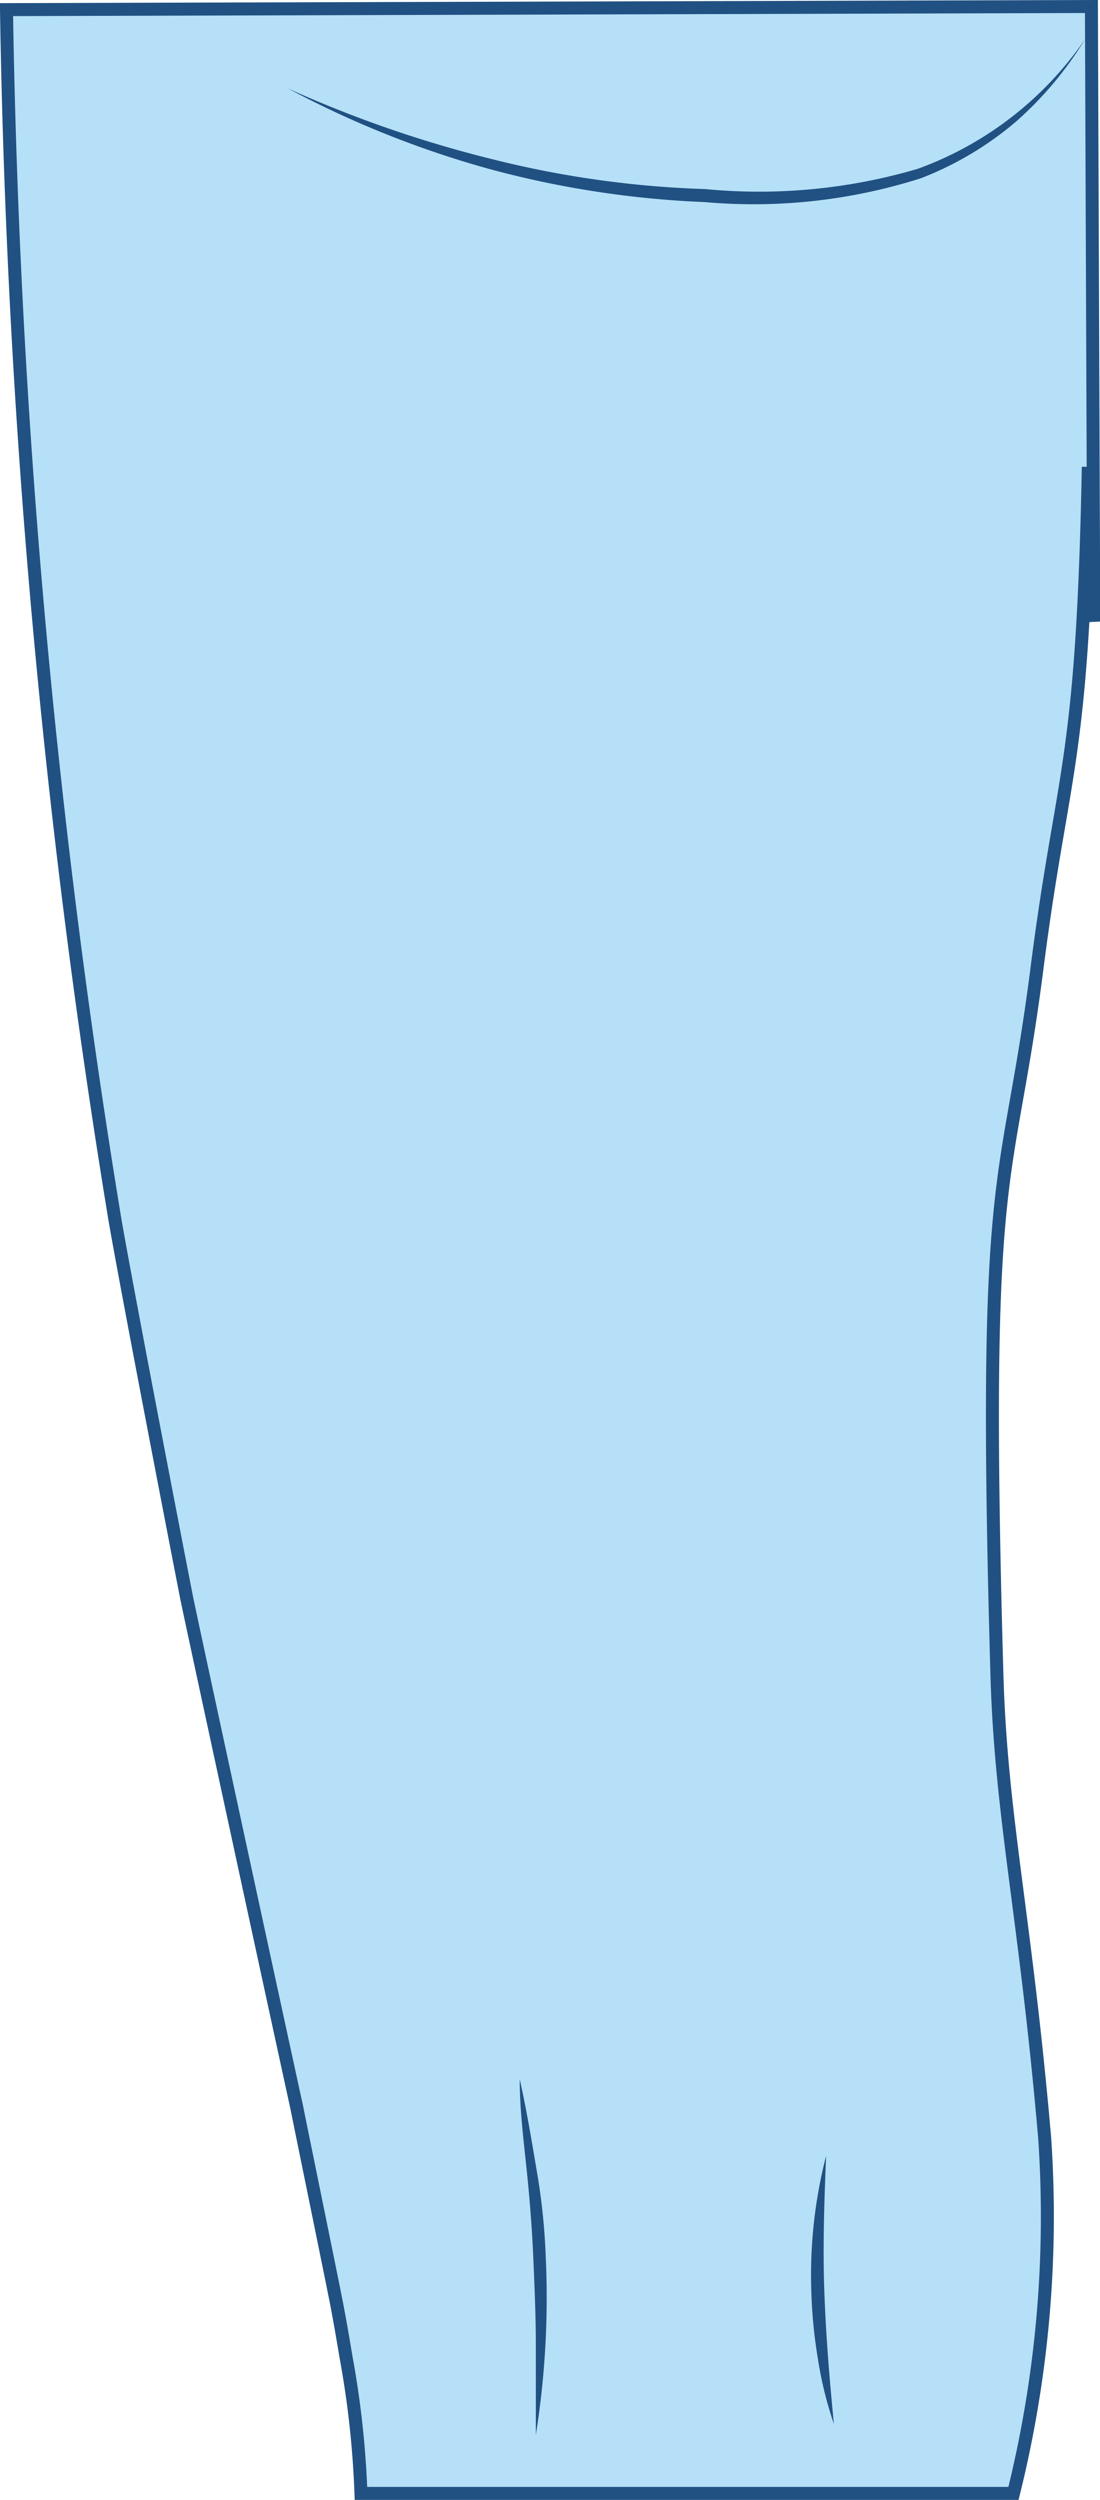<svg xmlns="http://www.w3.org/2000/svg" viewBox="0 0 42.33 96.12"><defs><style>.cls-2{fill:#215182}</style></defs><g id="Layer_2" data-name="Layer 2"><g id="Layer_1-2" data-name="Layer 1"><path d="M.25.37a317.17 317.17 0 004.17 46.51c.52 3 2.61 13.79 2.77 14.59s3.45 16 4.23 19.56c.14.71 1.38 6.75 1.53 7.53s.26 1.44.37 2.09a36.13 36.13 0 01.57 5.22H39a44.13 44.13 0 001.2-13.68c-.75-8.65-1.69-12.35-1.84-17.92-.57-20 .39-18.19 1.52-26.84 1-7.92 1.78-7.82 2-19.48 0 1.89 0 3.64.15 5.3l.06.65L42 .25z" fill="#B6E0F8" stroke="#215182" stroke-miterlimit="10" stroke-width=".5"/><path class="cls-2" d="M41.76 1.5a13.74 13.74 0 01-2.69 3.2 12.75 12.75 0 01-3.62 2.15 21.22 21.22 0 01-8.33.92 37.36 37.36 0 01-8.28-1.27 37.76 37.76 0 01-7.76-3.1 45.67 45.67 0 007.86 2.72 38.5 38.5 0 008.2 1.15 21.64 21.64 0 008.18-.78 13.31 13.31 0 006.44-4.99zM31.79 82.89c-.07 1.73-.13 3.44-.07 5.16s.2 3.42.37 5.15a14.6 14.6 0 01-.62-2.53 18.9 18.9 0 01-.25-2.61 18.36 18.36 0 01.57-5.17zM20 79.94c.25 1.12.44 2.25.63 3.38a24.65 24.65 0 01.37 3.43 33.56 33.56 0 01-.38 6.87v-3.43c0-1.14-.05-2.28-.1-3.42s-.14-2.27-.26-3.41-.26-2.27-.26-3.42z"/></g></g></svg>